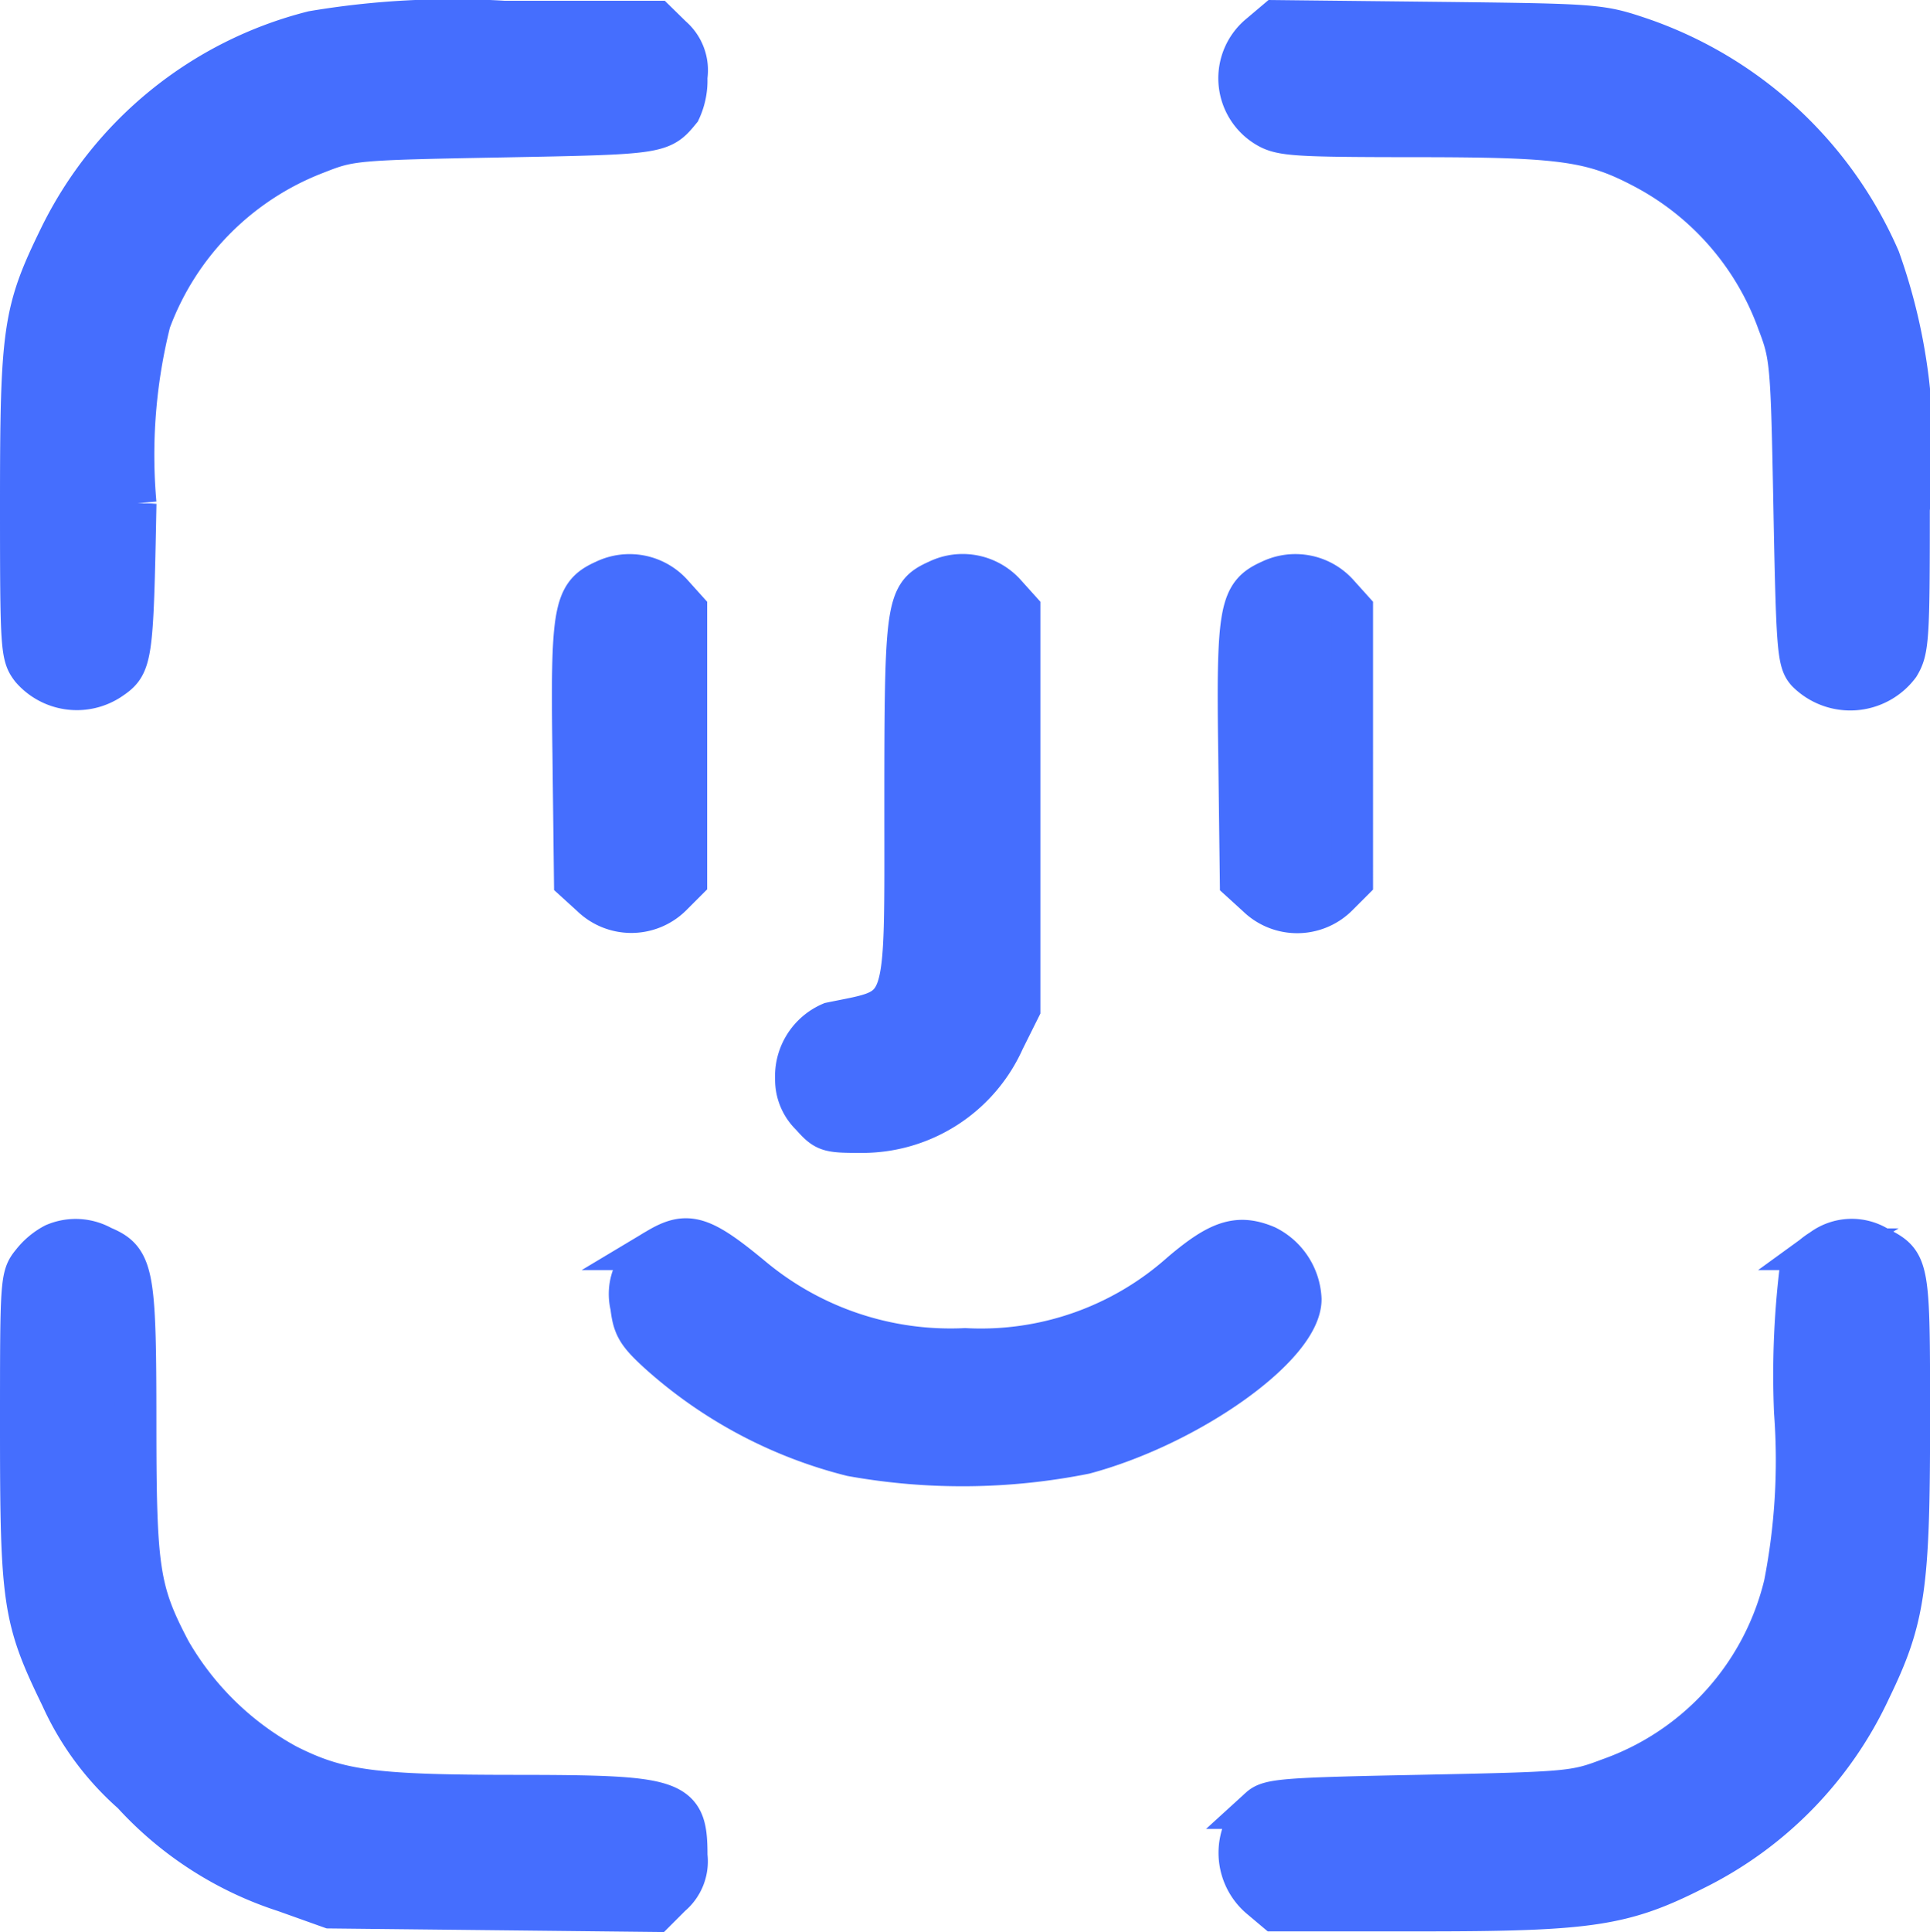 <svg xmlns="http://www.w3.org/2000/svg" width="23.127" height="23.146" viewBox="0 0 23.127 23.146">
  <path id="face-id_1_Traced_" data-name="face-id 1 (Traced)" d="M3.5.129A4.64,4.64,0,0,0,.465,2.595C.034,3.478,0,3.7,0,5.781,0,7.516.006,7.6.127,7.758a.719.719,0,0,0,.932.135c.273-.182.279-.225.316-2.113A6.567,6.567,0,0,1,1.547,3.6a3.428,3.428,0,0,1,1.99-2.015c.413-.163.455-.167,2.235-.2,1.89-.035,1.9-.037,2.127-.314A.848.848,0,0,0,7.977.673.529.529,0,0,0,7.8.19L7.614.008l-1.828,0A10.077,10.077,0,0,0,3.5.129ZM14.847.164a.675.675,0,0,0,.077,1.1c.174.106.337.117,1.781.118,1.777,0,2.128.051,2.763.389a3.383,3.383,0,0,1,1.59,1.843c.153.4.16.482.193,2.233.032,1.669.045,1.827.153,1.948a.729.729,0,0,0,1.1-.075c.112-.184.121-.325.121-1.869a6.757,6.757,0,0,0-.355-3A4.829,4.829,0,0,0,19.417.211C18.925.045,18.892.043,16.98.021L15.041,0ZM6.995,6.706c-.364.163-.4.339-.375,2.07L6.638,10.3l.2.182a.684.684,0,0,0,.954,0l.182-.182V7.054l-.171-.19A.685.685,0,0,0,6.995,6.706Zm3.989,0c-.371.167-.387.277-.387,2.672,0,2.587.052,2.433-.89,2.627a.694.694,0,0,0-.419.67.593.593,0,0,0,.182.436c.173.194.2.2.608.2a1.859,1.859,0,0,0,1.7-1.1l.189-.379V7.054l-.171-.19A.685.685,0,0,0,10.984,6.706Zm3.989,0c-.364.163-.4.339-.375,2.07l.019,1.527.2.182a.684.684,0,0,0,.954,0l.182-.182V7.054l-.171-.19A.685.685,0,0,0,14.973,6.706ZM.4,14.655a.828.828,0,0,0-.265.223C0,15.042,0,15.1,0,16.858c0,2.086.03,2.286.485,3.221a3.388,3.388,0,0,0,.852,1.153,4.227,4.227,0,0,0,1.825,1.175l.546.195,1.948.021,1.948.021.187-.187a.533.533,0,0,0,.187-.476c0-.678-.11-.717-2.038-.719-1.726,0-2.133-.056-2.751-.367a3.593,3.593,0,0,1-1.4-1.367c-.377-.718-.415-.964-.415-2.737,0-1.8-.029-1.951-.4-2.106A.647.647,0,0,0,.4,14.655Zm7.226.06a.6.6,0,0,0-.313.682c.028.245.076.327.334.562a5.437,5.437,0,0,0,2.307,1.227,7.479,7.479,0,0,0,2.795-.027c1.258-.339,2.587-1.287,2.587-1.845a.744.744,0,0,0-.413-.635c-.335-.14-.561-.069-1.021.323a3.608,3.608,0,0,1-2.587.908,3.712,3.712,0,0,1-2.556-.86C8.152,14.547,7.983,14.5,7.624,14.715Zm13.963,0a.858.858,0,0,0-.265.245,10.517,10.517,0,0,0-.066,1.707,7.731,7.731,0,0,1-.123,2.066,3.286,3.286,0,0,1-2.1,2.328c-.417.158-.48.164-2.246.2-1.641.032-1.829.046-1.942.149a.707.707,0,0,0-.005,1.067l.19.16h1.756c2.016,0,2.416-.061,3.267-.492a4.536,4.536,0,0,0,2.106-2.157c.412-.85.467-1.226.467-3.225,0-1.863,0-1.882-.375-2.074A.6.6,0,0,0,21.587,14.715Z" transform="translate(0.25 0.251)" fill="#456efe" stroke="#456efe" stroke-width="0.5" fill-rule="evenodd"/>
</svg>
